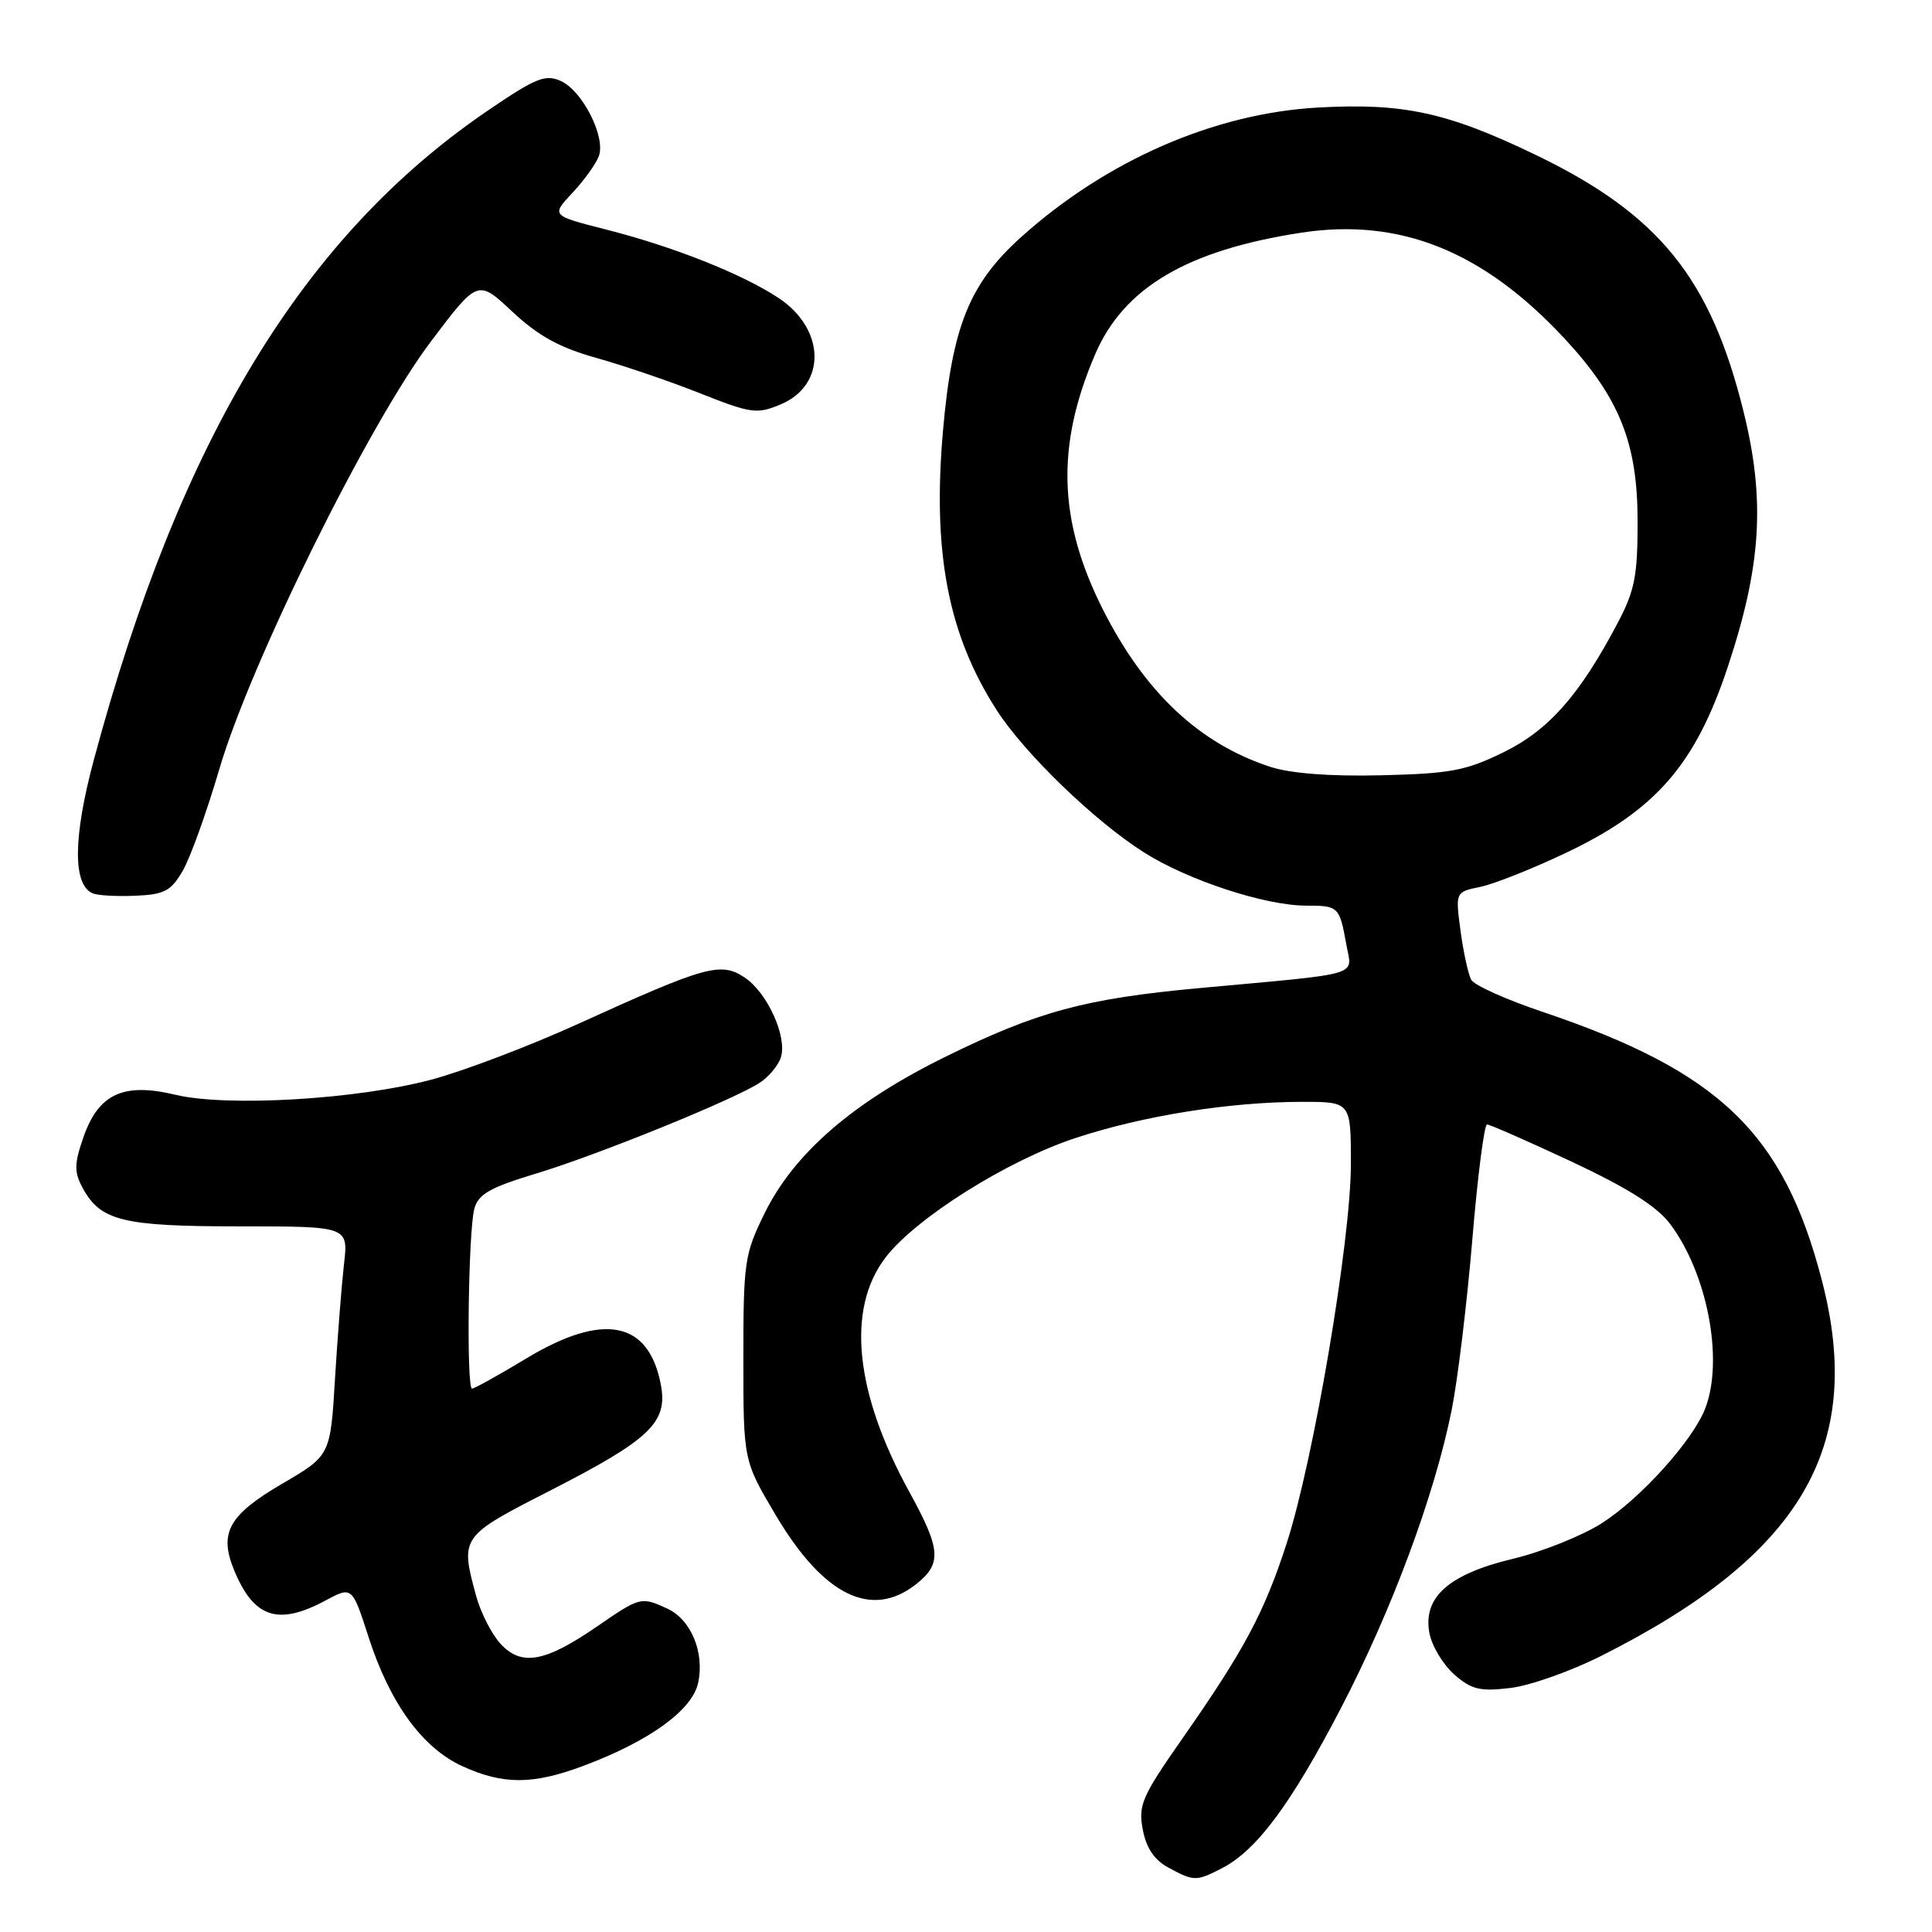 <?xml version="1.0" encoding="UTF-8" standalone="no"?>
<!DOCTYPE svg PUBLIC "-//W3C//DTD SVG 1.1//EN" "http://www.w3.org/Graphics/SVG/1.1/DTD/svg11.dtd" >
<svg xmlns="http://www.w3.org/2000/svg" xmlns:xlink="http://www.w3.org/1999/xlink" version="1.1" viewBox="0 0 256 256">
 <g >
 <path fill="currentColor"
d=" M 161.95 247.53 C 166.53 245.16 171.07 239.04 177.67 226.36 C 184.44 213.34 190.10 198.10 192.36 186.80 C 193.16 182.78 194.39 172.64 195.09 164.25 C 195.79 155.86 196.67 149.00 197.04 149.00 C 197.42 149.00 202.46 151.22 208.26 153.93 C 215.70 157.42 219.53 159.84 221.30 162.18 C 226.23 168.74 228.42 180.14 225.97 186.58 C 224.35 190.83 217.44 198.51 212.24 201.84 C 209.63 203.50 204.35 205.62 200.50 206.54 C 191.94 208.59 188.50 211.66 189.41 216.41 C 189.73 218.11 191.21 220.56 192.69 221.87 C 194.97 223.87 196.10 224.15 200.10 223.67 C 202.70 223.37 208.12 221.45 212.16 219.42 C 238.70 206.07 247.13 191.74 241.42 169.70 C 236.35 150.13 227.84 141.96 204.32 134.05 C 199.56 132.45 195.34 130.55 194.94 129.82 C 194.55 129.09 193.91 126.18 193.53 123.35 C 192.84 118.19 192.84 118.19 196.17 117.51 C 198.00 117.13 203.15 115.08 207.62 112.95 C 219.43 107.31 224.66 101.28 228.95 88.34 C 233.40 74.93 233.93 66.24 231.02 54.50 C 226.65 36.83 219.80 28.39 203.50 20.53 C 191.78 14.88 185.96 13.62 174.63 14.25 C 160.89 15.02 146.60 21.26 135.30 31.42 C 128.46 37.57 126.16 43.26 124.95 57.09 C 123.54 73.20 125.62 84.06 132.05 94.07 C 135.72 99.80 145.03 108.80 151.60 112.96 C 157.38 116.63 167.65 120.00 173.05 120.00 C 177.37 120.00 177.49 120.11 178.40 125.18 C 179.16 129.42 180.88 128.91 159.00 130.92 C 143.80 132.32 137.52 134.01 125.33 140.00 C 113.02 146.05 105.23 152.79 101.29 160.81 C 98.65 166.19 98.50 167.24 98.50 180.02 C 98.50 193.54 98.50 193.54 102.83 200.83 C 109.13 211.44 115.48 214.55 121.37 209.93 C 124.83 207.20 124.69 205.33 120.49 197.68 C 113.26 184.53 112.13 173.46 117.32 166.65 C 121.31 161.42 133.46 153.77 142.52 150.79 C 151.49 147.83 163.00 146.00 172.57 146.00 C 179.00 146.00 179.00 146.00 179.00 154.25 C 179.00 164.32 174.06 193.50 170.49 204.50 C 167.52 213.69 164.85 218.67 156.62 230.44 C 151.32 238.02 150.81 239.19 151.42 242.41 C 151.88 244.86 152.93 246.44 154.79 247.45 C 158.21 249.31 158.50 249.31 161.95 247.53 Z  M 77.26 234.00 C 86.02 230.73 91.70 226.63 92.50 223.02 C 93.39 218.96 91.56 214.58 88.39 213.13 C 84.93 211.56 84.83 211.58 79.09 215.53 C 72.23 220.25 69.10 220.82 66.34 217.83 C 65.16 216.55 63.70 213.70 63.10 211.50 C 60.96 203.65 61.00 203.59 72.82 197.55 C 86.16 190.73 88.50 188.49 87.57 183.50 C 85.97 175.02 79.96 173.84 69.74 180.00 C 66.09 182.20 62.86 184.00 62.55 184.00 C 61.78 184.00 62.05 163.03 62.86 160.13 C 63.40 158.22 64.96 157.34 71.01 155.51 C 79.17 153.05 97.20 145.73 100.67 143.47 C 101.87 142.69 103.13 141.17 103.47 140.10 C 104.34 137.36 101.65 131.47 98.62 129.49 C 95.48 127.43 93.50 127.99 76.69 135.63 C 70.20 138.59 61.42 141.92 57.19 143.05 C 47.31 145.69 30.09 146.70 23.23 145.06 C 16.35 143.41 13.05 144.94 11.05 150.70 C 9.84 154.19 9.82 155.29 10.91 157.33 C 13.29 161.78 16.20 162.50 31.74 162.50 C 46.16 162.50 46.16 162.50 45.58 167.50 C 45.27 170.25 44.73 177.08 44.39 182.68 C 43.78 192.87 43.78 192.87 37.36 196.62 C 30.28 200.76 28.98 203.13 31.04 208.10 C 33.64 214.38 36.85 215.44 43.10 212.09 C 46.66 210.18 46.66 210.18 48.85 216.96 C 51.67 225.71 55.99 231.64 61.31 234.05 C 66.69 236.50 70.63 236.48 77.26 234.00 Z  M 24.21 115.39 C 25.21 113.68 27.39 107.60 29.07 101.89 C 33.20 87.82 48.87 56.14 57.09 45.26 C 63.31 37.01 63.31 37.01 67.90 41.31 C 71.34 44.52 74.14 46.06 79.00 47.42 C 82.58 48.42 88.78 50.53 92.78 52.12 C 99.54 54.80 100.30 54.90 103.43 53.59 C 109.54 51.04 109.40 43.61 103.16 39.48 C 98.33 36.29 89.23 32.68 80.26 30.40 C 73.03 28.56 73.03 28.56 75.87 25.53 C 77.43 23.86 79.00 21.67 79.36 20.66 C 80.26 18.11 77.18 12.04 74.33 10.74 C 72.28 9.81 71.03 10.30 64.74 14.58 C 40.19 31.26 23.88 58.11 12.45 100.62 C 9.68 110.92 9.62 117.24 12.28 118.37 C 12.95 118.66 15.50 118.80 17.95 118.69 C 21.78 118.53 22.65 118.07 24.21 115.39 Z  M 168.32 101.61 C 158.95 98.56 151.71 91.77 146.17 80.82 C 140.21 69.03 139.90 59.07 145.13 46.91 C 148.92 38.11 157.31 33.16 172.37 30.84 C 185.47 28.82 196.53 33.26 207.30 44.85 C 214.58 52.69 216.98 58.68 216.99 69.01 C 217.00 76.28 216.62 78.24 214.37 82.51 C 209.31 92.11 205.22 96.75 199.20 99.69 C 194.22 102.13 192.18 102.51 183.00 102.73 C 176.23 102.89 171.02 102.49 168.32 101.61 Z "/>
</g>
</svg>